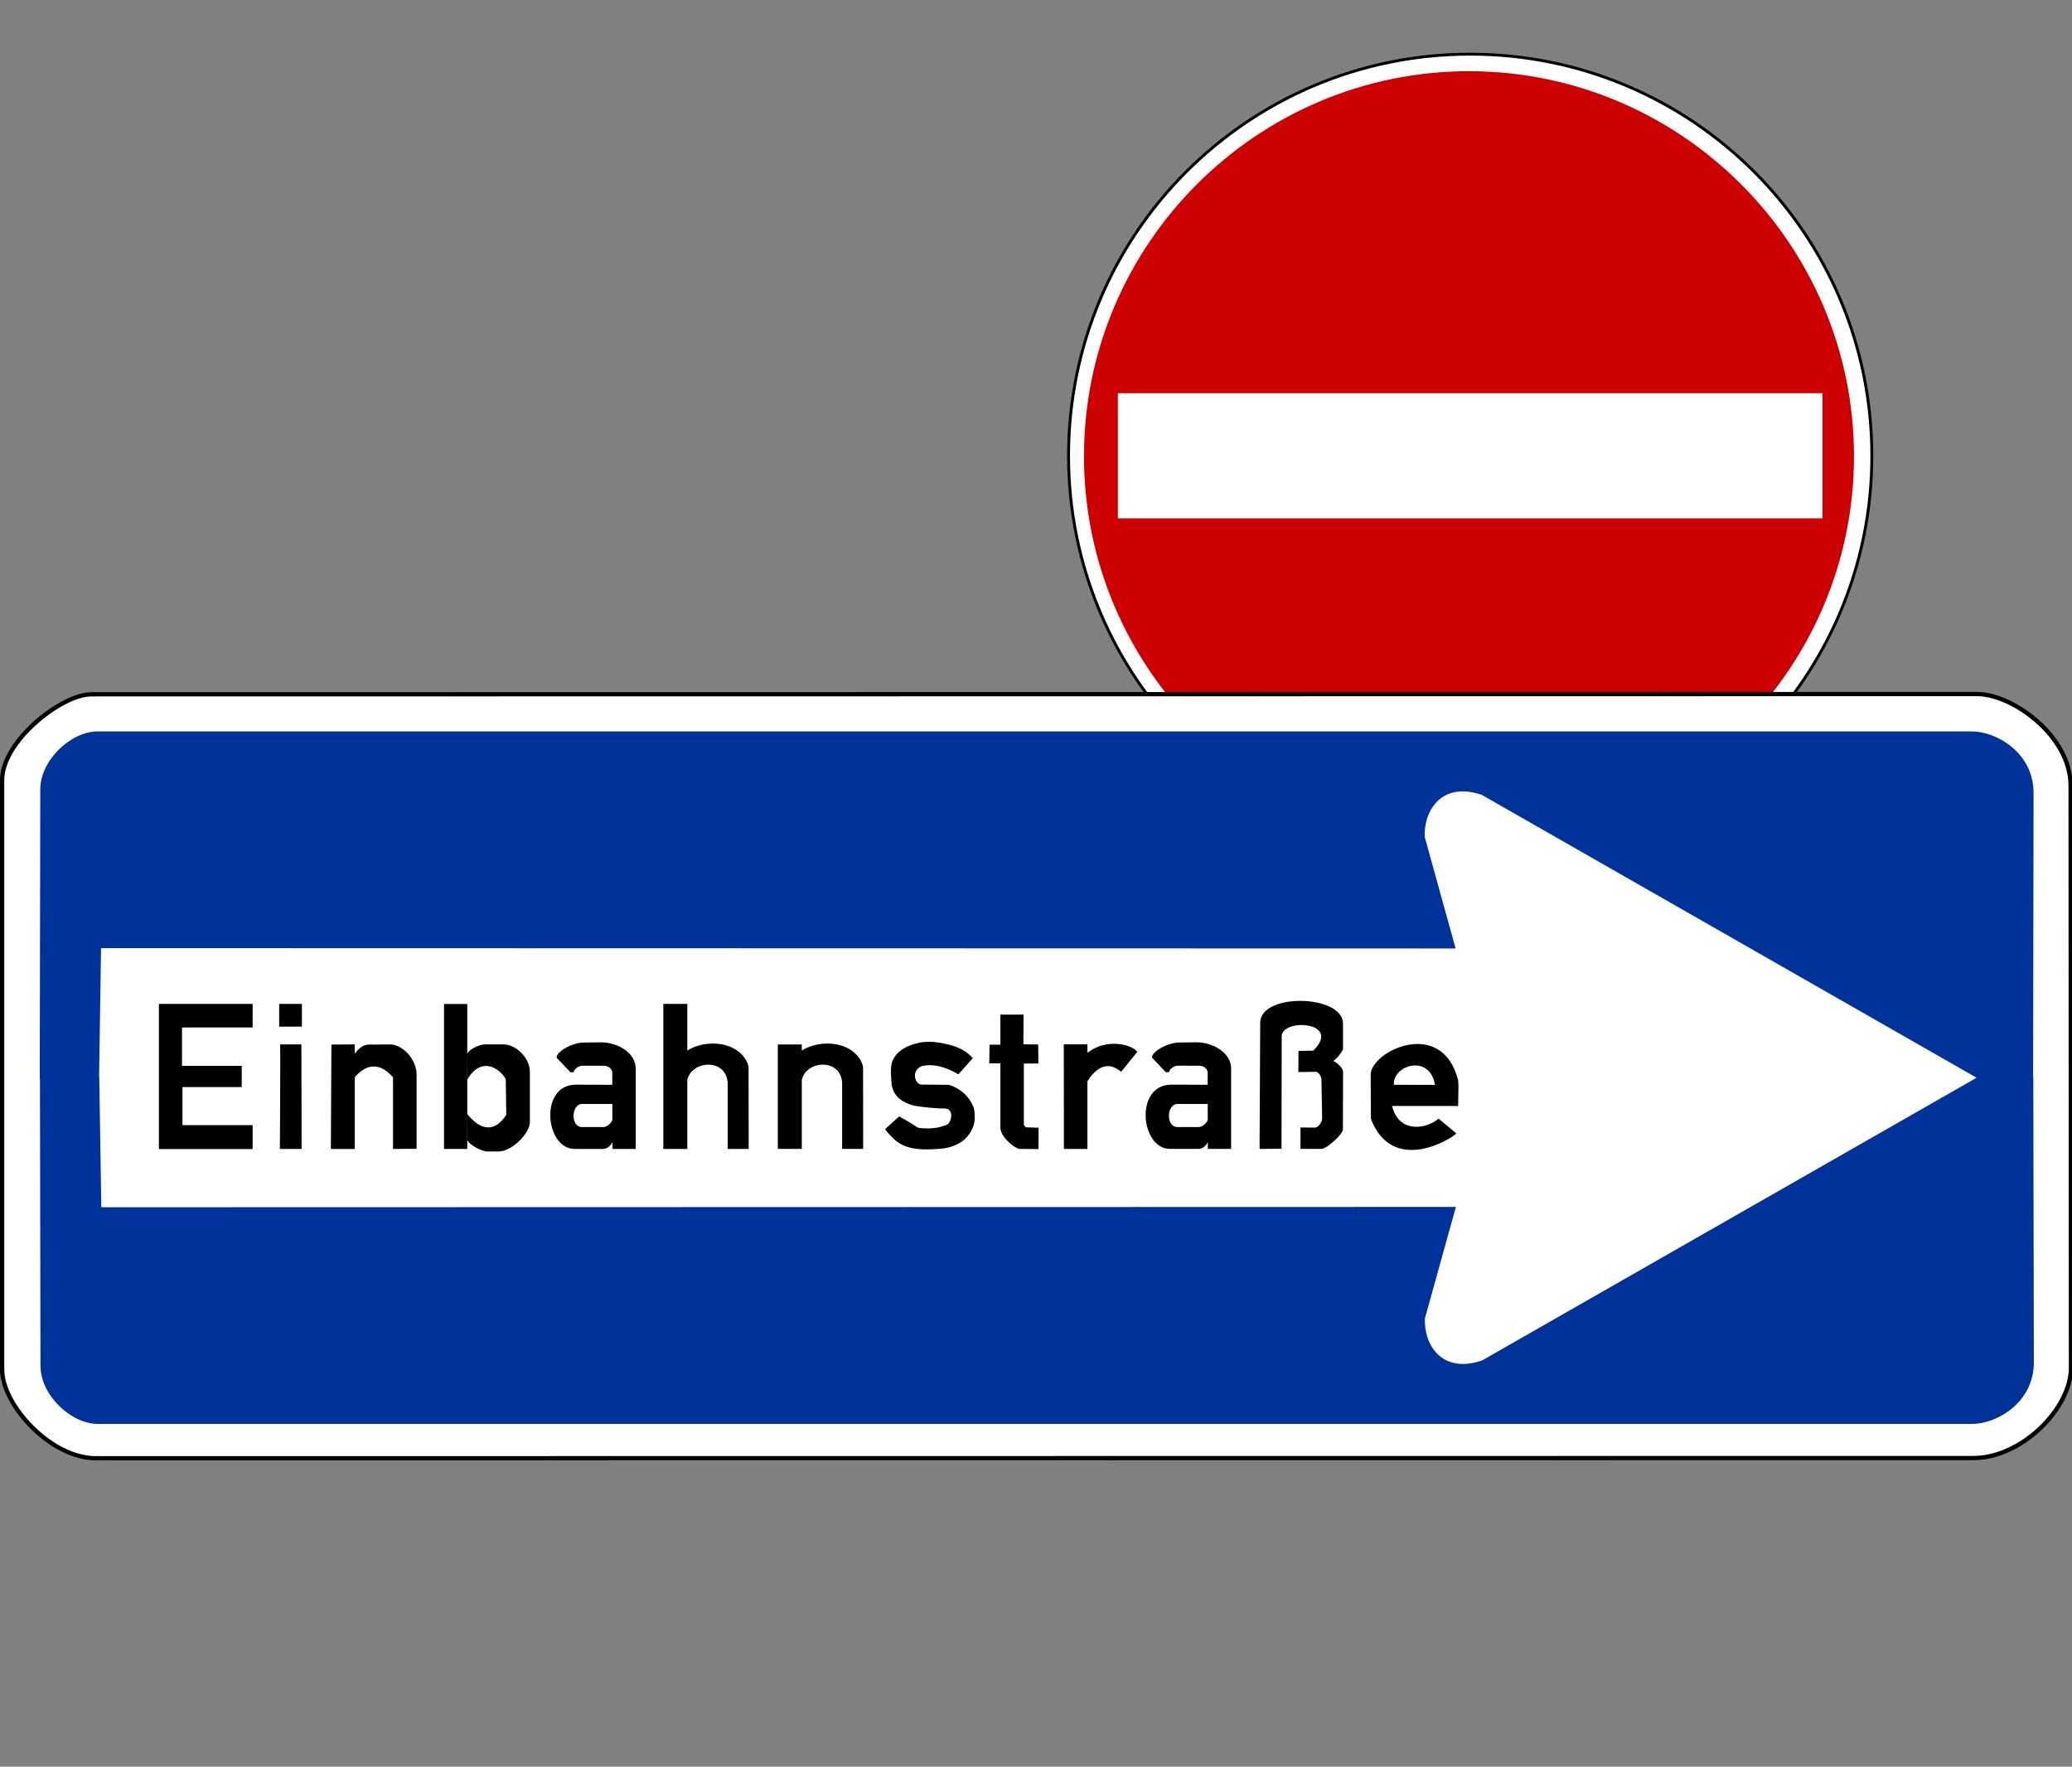<?xml version="1.0" encoding="UTF-8" standalone="no"?>
<!-- Created with Inkscape (http://www.inkscape.org/) -->

<svg
   xmlns:dc="http://purl.org/dc/elements/1.1/"
   xmlns:cc="http://creativecommons.org/ns#"
   xmlns:rdf="http://www.w3.org/1999/02/22-rdf-syntax-ns#"
   xmlns:svg="http://www.w3.org/2000/svg"
   xmlns="http://www.w3.org/2000/svg"
   xmlns:sodipodi="http://sodipodi.sourceforge.net/DTD/sodipodi-0.dtd"
   xmlns:inkscape="http://www.inkscape.org/namespaces/inkscape"
   version="1.0"
   width="780.021"
   height="665.057"
   id="svg2"
   inkscape:version="0.47pre4 r22446"
   sodipodi:docname="DE_220;DE_267.svg">
  <rect width="100%" height="100%" fill="#808080" stroke="none"/>
  <sodipodi:namedview
     pagecolor="#ffffff"
     bordercolor="#666666"
     borderopacity="1"
     objecttolerance="10"
     gridtolerance="10"
     guidetolerance="10"
     inkscape:pageopacity="0"
     inkscape:pageshadow="2"
     inkscape:window-width="1400"
     inkscape:window-height="974"
     id="namedview21"
     showgrid="false"
     inkscape:snap-global="false"
     inkscape:zoom="0.56428571"
     inkscape:cx="480.39135"
     inkscape:cy="244.30927"
     inkscape:window-x="0"
     inkscape:window-y="24"
     inkscape:window-maximized="1"
     inkscape:current-layer="svg2" />
  <defs
     id="defs9">
    <inkscape:perspective
       sodipodi:type="inkscape:persp3d"
       inkscape:vp_x="0 : 182.5 : 1"
       inkscape:vp_y="0 : 1000 : 0"
       inkscape:vp_z="980 : 182.5 : 1"
       inkscape:persp3d-origin="490 : 121.66667 : 1"
       id="perspective25" />
    <inkscape:perspective
       id="perspective2873"
       inkscape:persp3d-origin="362.5 : 241.66667 : 1"
       inkscape:vp_z="725 : 362.5 : 1"
       inkscape:vp_y="0 : 1000 : 0"
       inkscape:vp_x="0 : 362.5 : 1"
       sodipodi:type="inkscape:persp3d" />
    <clipPath
       clipPathUnits="userSpaceOnUse"
       id="clipPath2919">
      <g
         id="g2921">
        <rect
           y="-177.278"
           x="-8.861"
           height="797.468"
           width="115.19"
           id="rect2923"
           style="color:#000000;fill:#c3ffc1;fill-opacity:1;fill-rule:nonzero;stroke:#000000;stroke-width:0.5;stroke-linecap:butt;stroke-linejoin:round;stroke-miterlimit:4;stroke-opacity:1;stroke-dasharray:none;stroke-dashoffset:0;marker:none;visibility:visible;display:inline;overflow:visible;enable-background:accumulate" />
        <rect
           style="color:#000000;fill:#c3ffc1;fill-opacity:1;fill-rule:nonzero;stroke:#000000;stroke-width:0.5;stroke-linecap:butt;stroke-linejoin:round;stroke-miterlimit:4;stroke-opacity:1;stroke-dasharray:none;stroke-dashoffset:0;marker:none;visibility:visible;display:inline;overflow:visible;enable-background:accumulate"
           id="rect2925"
           width="111.646"
           height="783.291"
           x="-283.544"
           y="-187.911" />
      </g>
    </clipPath>
  </defs>
  <g
     id="g2876"
     transform="matrix(0.432,0,0,0.432,396.867,14.991)"
     clip-path="none">
    <path
       id="path2866"
       d="m 712.5,362.5 c 0,193.3 -156.7,350 -350,350 -193.3,0 -350,-156.7 -350,-350 0,-193.3 156.7,-350 350,-350 193.3,0 350,156.7 350,350 l 0,0 z"
       style="fill:#ffffff;fill-opacity:1;fill-rule:evenodd;stroke:#000000;stroke-width:2.5;stroke-linecap:butt;stroke-linejoin:miter;stroke-miterlimit:4;stroke-opacity:1;stroke-dashoffset:0" />
    <path
       id="path2868"
       d="m 361.448,27.363 c -184.786,0 -335.5,150.714 -335.5,335.5 0,184.786 150.714,335.5 335.5,335.5 184.786,0 335.5,-150.714 335.5,-335.5 0,-184.786 -150.714,-335.5 -335.5,-335.5 z"
       style="fill:#cc0000;fill-opacity:1;fill-rule:evenodd" />
    <rect
       y="307.982"
       x="55.475"
       height="109.037"
       width="614.05"
       id="rect1324"
       style="fill:#ffffff;fill-opacity:1;fill-rule:evenodd;stroke:none" />
  </g>
  <g
     id="g2881"
     transform="matrix(0.802,0,0,0.802,-2.835,258.835)">
    <path
       id="path5587"
       style="fill:#ffffff;fill-opacity:1;fill-rule:evenodd;stroke:#000000;stroke-width:2;stroke-linecap:butt;stroke-linejoin:miter;stroke-miterlimit:4;stroke-opacity:1;stroke-dasharray:none"
       d="m 4.536,320.16 0,-276.739 c 0,-18.244 27.82,-40.249 41.889,-40.249 L 931.673,3.05 c 16.344,0 43.804,19.475 43.804,43.089 l 0.167,273.115 c 0,19.218 -23.167,42.41 -45.782,42.41 l -881.397,0.098 c -21.171,0 -43.927,-25.022 -43.927,-41.602 z" />
    <path
       id="path5483"
       style="fill:#000000;fill-opacity:1;fill-rule:evenodd;stroke:none"
       d="m 122.119,148.489 0,11.065 -33.15,0 0,18.014 28.042,0 0,9.962 -27.839,0 0,17.868 32.947,0 0,11.238 -43.994,0 0,-68.147 43.994,0 z" />
    <path
       id="path4577"
       style="fill:#003399;fill-opacity:1;fill-rule:evenodd;stroke:none"
       d="m 49.344,20.594 c -12.427,0 -26.906,13.36 -26.906,27.312 l -0.25,135.812 0.094,0 0.25,134.625 c 0,13.953 14.479,27.312 26.906,27.312 l 879.906,0 c 11.104,0 28.875,-9.729 28.875,-28.875 l -0.25,-134.25 -0.094,0 0.219,-133.062 c 0,-19.146 -17.771,-28.875 -28.875,-28.875 l -879.875,0 z M 690.812,48.75 c 2.494,0.077 5.242,0.598 8.281,1.625 l 232.25,132.781 L 699.188,315.875 c -19.454,6.574 -27.527,-8.237 -26.75,-19.906 l 14.5,-52.188 -635.844,0.156 -0.969,-61.406 -0.062,0 0.906,-60.219 635.844,0.156 -14.469,-52.188 C 671.688,60.435 677.347,48.335 690.812,48.75 z" />
    <path
       id="path5485"
       style="fill:#000000;fill-opacity:1;fill-rule:evenodd;stroke:none"
       d="m 134.993,167.496 10.02,0 0.1,49.084 -10.195,0 c 0,0 0.312,-48.847 0.075,-49.084 z" />
    <path
       id="path5487"
       style="fill:#000000;fill-opacity:1;fill-rule:evenodd;stroke:none"
       d="m 134.575,148.489 0,10.669 10.669,0 0,-10.669 -10.669,0 z" />
    <path
       id="path5489"
       style="fill:#000000;fill-opacity:1;fill-rule:evenodd;stroke:none"
       d="m 159.095,167.571 -0.243,49.016 11.212,0 0,-33.673 c 3.201,-3.693 9.711,-9.249 17.95,0 l 0,33.673 11.075,-0.081 0,-34.703 c 0,-7.527 -6.749,-14.288 -12.422,-14.288 l -10.033,0.081 c -3.135,0 -5.28,2.611 -6.549,4.221 l -0.081,-4.308 -10.909,0.062 z" />
    <path
       id="path5491"
       style="fill:#000000;fill-opacity:1;fill-rule:evenodd;stroke:none"
       d="m 211.96,148.535 0,68.045 10.906,0 0,-68.045 -10.906,0 z" />
    <path
       id="path5493"
       style="fill:#000000;fill-opacity:1;fill-rule:evenodd;stroke:none"
       d="m 222.623,172.874 c 0,-2.789 5.909,-5.372 8.542,-5.372 l 8.772,0 c 5.489,0 12.329,5.991 12.329,13.04 l 0,23.472 c 0,5.227 -8.439,13.751 -14.7,13.751 l -5.216,0 c -2.783,0 -8.935,-3.308 -9.565,-5.659 l -0.129,-12.139 c 5.608,6.968 12.413,10.015 18.531,0.587 L 240.934,183.77 c -3.111,-5.389 -11.699,-10.745 -18.084,0.314 l -0.227,-11.21 z" />
    <path
       id="path5501"
       style="fill:#000000;fill-opacity:1;fill-rule:evenodd;stroke:none"
       d="m 285.656,166.531 c -2.402,0 -5.557,0.094 -8,0.094 -5.283,0 -12.875,4.094 -12.875,7.094 l 6.531,6.875 1.531,-0.062 c 0,-1.407 2.547,-3.031 3.75,-3.031 L 287,177.531 c 2.189,-0.052 3.964,1.614 3.938,3.188 l 0,5.75 -17.031,-0.062 c -17.431,0 -14.512,30.156 -0.688,30.156 l 13.469,0 c 1.53,0 3.763,-1.337 4.312,-3.406 l 0,3.406 10.938,0 0,-37.812 c 2.4e-4,-7.135 -8.284,-12.219 -16.281,-12.219 z m -8.875,28.938 14.188,0 0,7.5 c -0.591,1.686 -2.682,3.344 -4.188,3.344 l -10,0 c -5.596,-1e-5 -5.143,-10.844 0,-10.844 z" />
    <path
       id="path5506"
       style="fill:#000000;fill-opacity:1;fill-rule:evenodd;stroke:none"
       d="m 565.129,166.518 c -2.402,0 -5.557,0.094 -8,0.094 -5.283,0 -12.875,4.094 -12.875,7.094 l 6.531,6.875 1.531,-0.062 c 0,-1.407 2.547,-3.031 3.75,-3.031 l 10.406,0.031 c 2.189,-0.052 3.964,1.614 3.938,3.188 l 0,5.75 -17.031,-0.062 c -17.431,0 -14.512,30.156 -0.688,30.156 l 13.469,0 c 1.53,0 3.763,-1.337 4.312,-3.406 l 0,3.406 10.938,0 0,-37.812 c 2.4e-4,-7.135 -8.284,-12.219 -16.281,-12.219 z m -8.875,28.938 14.188,0 0,7.5 c -0.591,1.686 -2.682,3.344 -4.188,3.344 l -10,0 c -5.596,-1e-5 -5.143,-10.844 0,-10.844 z" />
    <path
       id="path5508"
       style="fill:#000000;fill-opacity:1;fill-rule:evenodd;stroke:none"
       d="m 314.906,148.5 0,68.062 11.25,0 0,-32.406 c 2.172,-9.372 18.445,-10.186 18.938,1.562 l 0,30.844 9.875,0 -0.057,-38.416 c -0.961,-5.238 -5.919,-9.025 -11.078,-10.339 -3.29,-0.838 -6.895,-0.903 -10.292,-0.256 -2.677,0.509 -5.224,1.461 -7.385,2.824 l 0,-21.875 -11.25,0 z" />
    <path
       id="path5518"
       style="fill:#000000;fill-opacity:1;fill-rule:evenodd;stroke:none"
       d="m 368.647,167.533 0,49.019 11.25,0 0,-32.406 c 2.172,-9.372 18.445,-10.186 18.938,1.562 l 0,30.844 9.875,0 -0.057,-38.416 c -0.961,-5.238 -5.919,-9.025 -11.078,-10.339 -3.29,-0.838 -6.895,-0.903 -10.292,-0.256 -2.677,0.509 -5.224,1.461 -7.385,2.824 l 0,-2.831 -11.25,0 z" />
    <path
       id="path5520"
       style="fill:#000000;fill-opacity:1;fill-rule:evenodd;stroke:none"
       d="m 425.619,201.292 -6.668,6.028 c 3.61,4.405 6.752,8.248 14.928,9.229 3.491,0.377 6.82,0.268 10.096,0 8.731,-0.41 14.545,-4.634 16.635,-11.242 0.697,-2.562 0.533,-5.165 0.115,-7.686 -2.048,-6.025 -7.036,-9.749 -11.783,-11.142 0,0 -12.619,-0.115 -12.619,-0.115 -3.155,0.318 -5.6,-6.657 0.081,-8.705 2.429,-0.566 4.92,-0.515 7.457,0 4.369,1.035 7.075,2.439 9.522,3.901 l 6.769,-7.572 c -4.112,-4.82 -9.91,-6.335 -16.135,-7.369 -3.03,-0.436 -5.378,-0.434 -7.903,-0.122 -8.909,1.708 -12.219,5.255 -13.935,9.326 -0.794,3.671 -0.329,7.216 -0.095,10.784 1.115,5.658 5.212,8.172 10.305,9.637 5.01,0.801 10.019,1.331 15.029,1.377 3.923,0.248 3.034,6.823 0.115,7.801 l -2.983,0.918 c -3.386,0.882 -9.35,0.672 -10.44,0.115 -2.83,-2.034 -5.66,-3.535 -8.489,-5.162 z" />
    <path
       id="path5568"
       style="fill:#000000;fill-opacity:1;fill-rule:evenodd;stroke:none"
       d="m 483.993,153.518 -0.081,13.953 6.957,0.076 0.079,8.941 -6.821,0 0,28.589 c 0.266,0.882 0.728,1.566 2.065,1.377 l 4.832,0.162 -0.028,10.014 -9.164,-0.081 c -2.285,-0.612 -8.719,-5.454 -8.719,-10.095 l 0,-30.057 -5.224,0 0.148,-8.764 5.076,0 0,-14.115" />
    <path
       id="path5570"
       style="fill:#000000;fill-opacity:1;fill-rule:evenodd;stroke:none"
       d="m 526.25,167.219 c -4.026,0.036 -8.485,1.182 -12.281,4.281 l 0,-4.031 -11.094,0 0.062,49.094 11.031,0 0,-31.75 c 4.116,-6.489 9.587,-9.796 15.844,-4.438 l 7.531,-9.344 c -1.283,-1.994 -5.813,-3.86 -11.094,-3.812 z" />
    <path
       id="path5581"
       style="fill:#000000;fill-opacity:1;fill-rule:evenodd;stroke:none"
       d="m 678.818,202.353 8.355,6.976 c -3.73,3.475 -30.239,18.847 -40.155,-6.895 l -0.081,-20.767 c 0.021,-10.941 33.496,-27.173 41.047,2.677 l 0.122,2.19 -10.992,-0.041 c -2.463,-14.658 -19.839,-9.333 -19.307,-0.041 l 30.339,0.081 -0.162,9.897 -30.988,0 c 2.92,12.315 15.179,11.392 21.821,5.922 z" />
    <path
       id="path5583"
       style="fill:#000000;fill-opacity:1;fill-rule:evenodd;stroke:none"
       d="m 594.777,216.549 0.296,-59.125 c 0,-14.354 38.861,-13.303 38.861,0.229 l 0.01,11.814 c 0,1.349 -3.825,5.796 -4.772,5.796 0.955,0 4.791,2.959 4.791,5.191 l -0.076,26.929 c 0,2.374 -7.713,9.165 -9.973,9.165 l -9.944,0 0.01,-10.049 6.757,0.057 c 1.352,0 3.407,-2.203 3.407,-4.447 l -0.324,-18.171 c 0,-1.41 -1.455,-3.569 -2.596,-3.569 l -8.236,0.115 0.057,-9.928 6.947,-0.115 c 13.695,-13.695 -14.83,-15.362 -14.83,-6.702 l -0.095,52.752 -10.288,0.057 z" />
  </g>
</svg>
